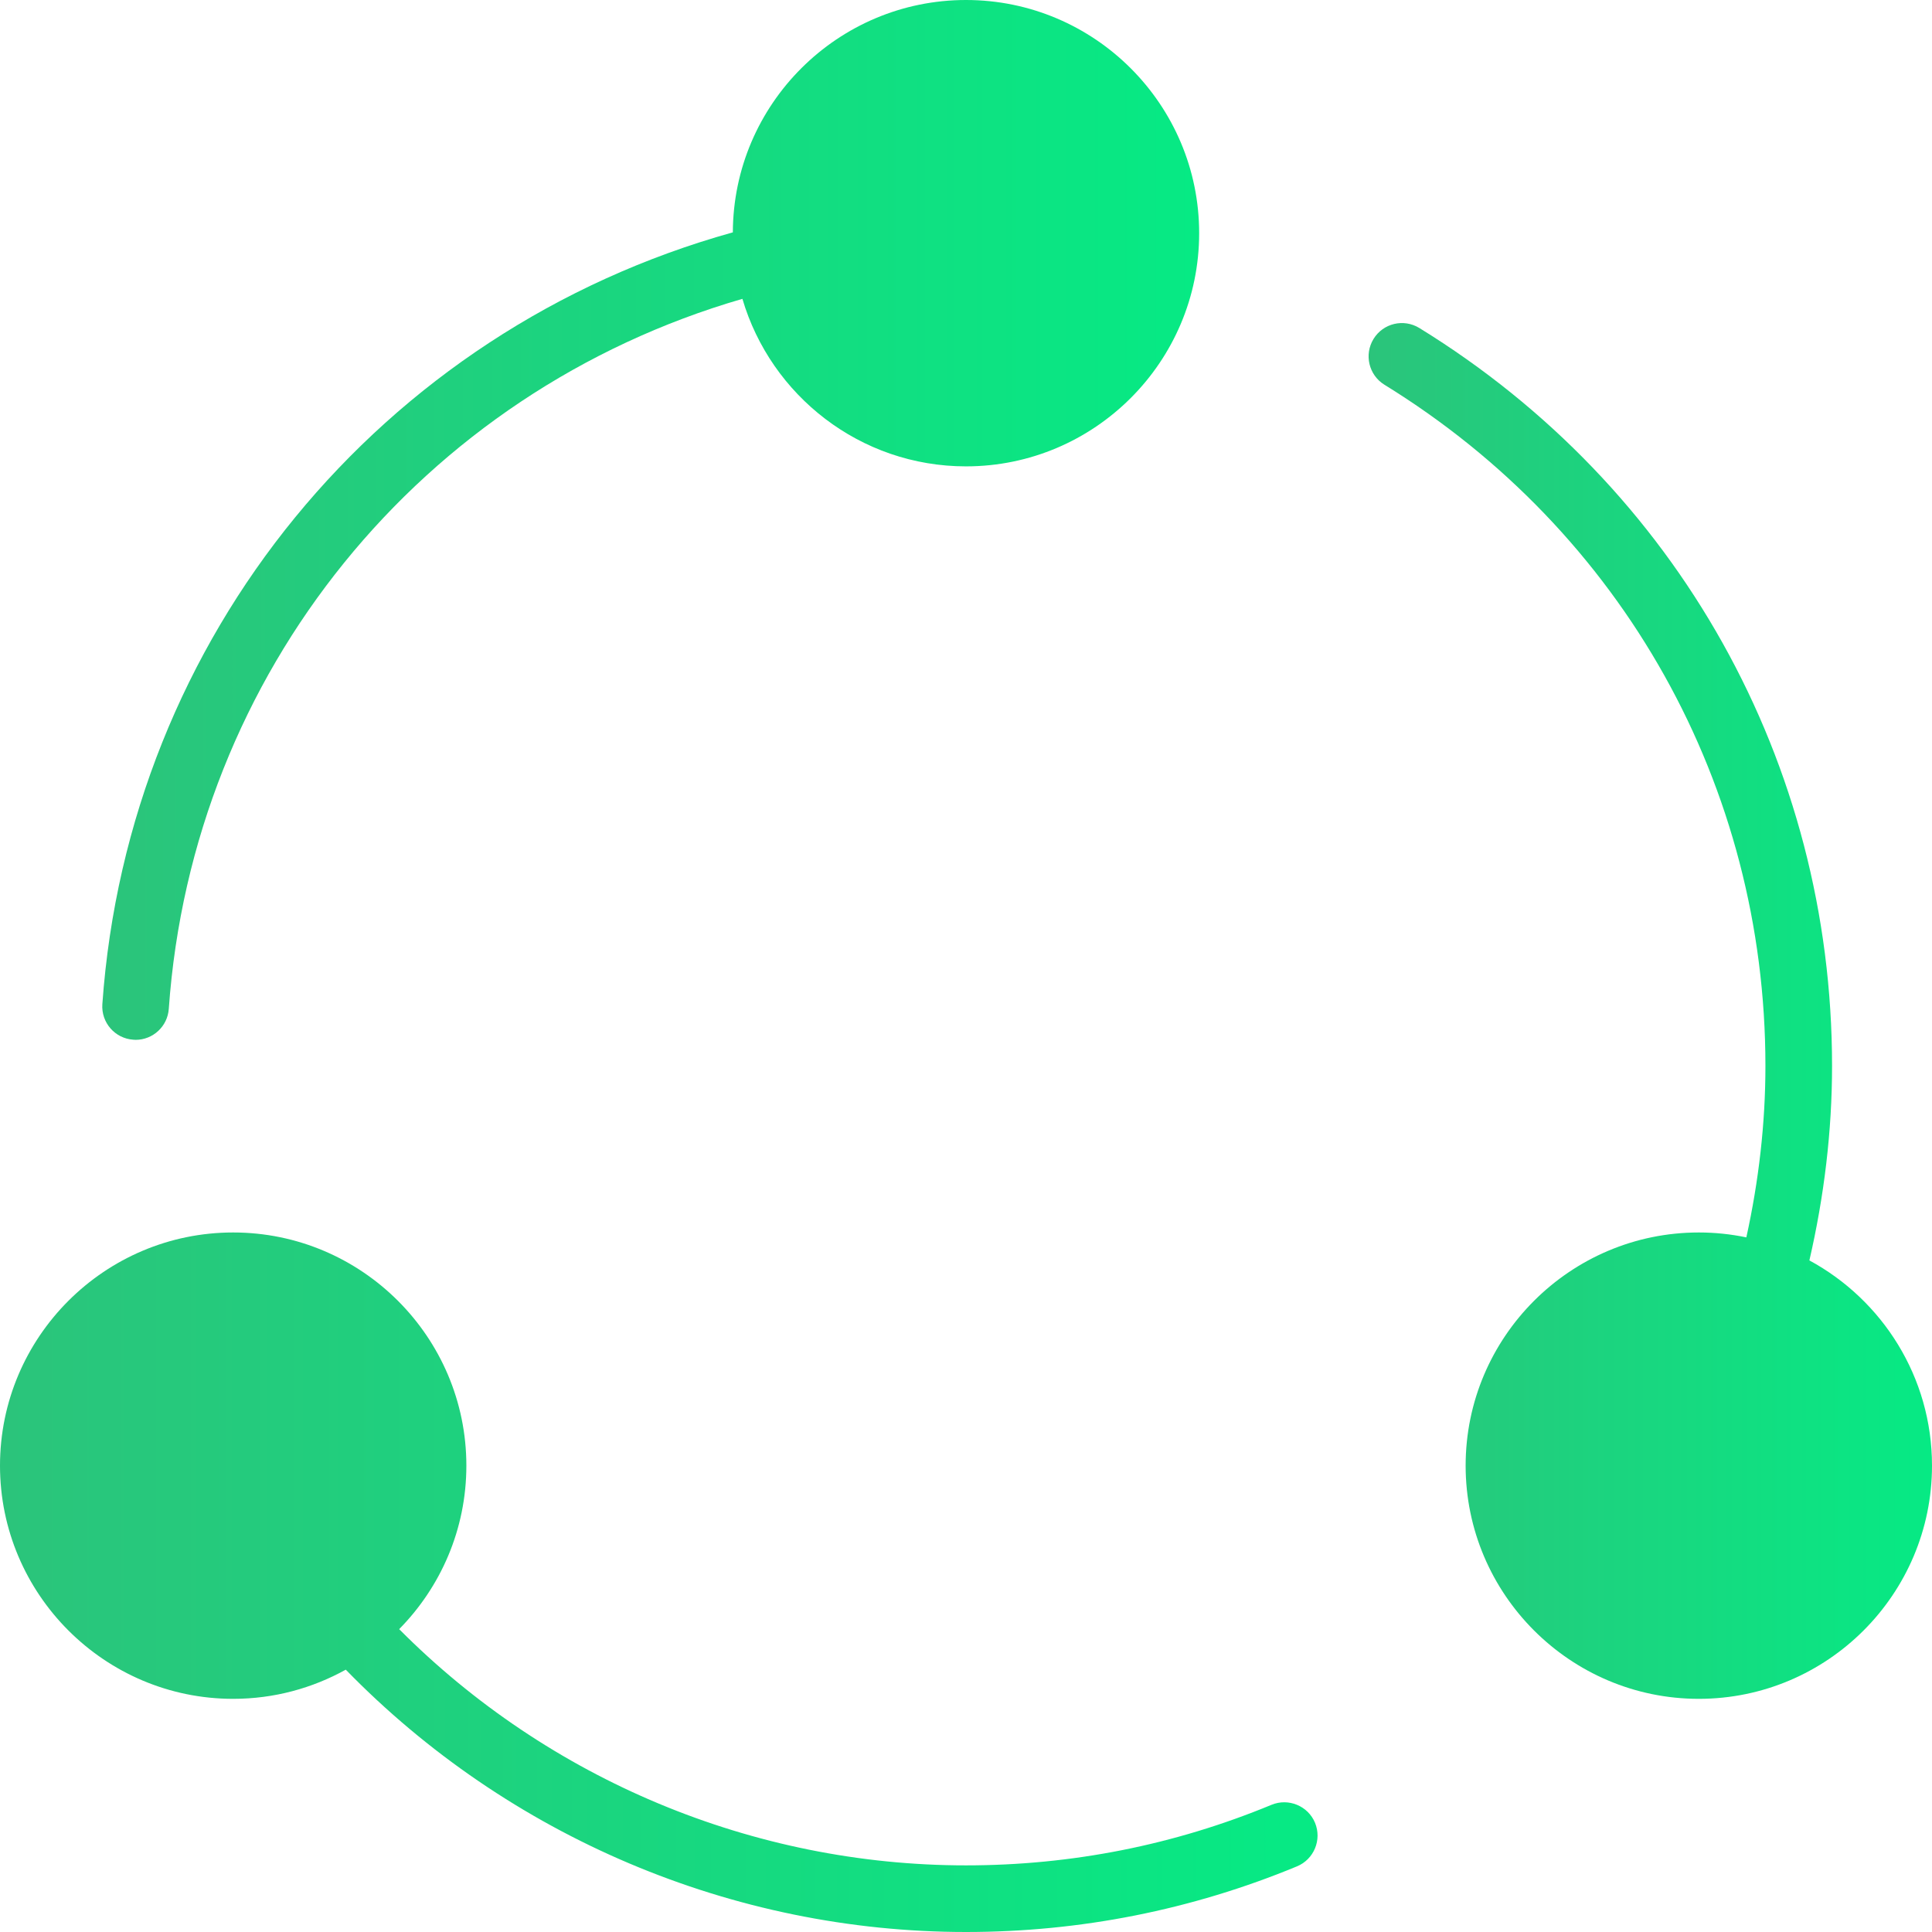 <svg width="41" height="41" viewBox="0 0 41 41" fill="none" xmlns="http://www.w3.org/2000/svg">
<path d="M38.398 26.748C38.711 25.39 38.879 24.006 38.879 22.621C38.879 16.191 35.605 10.337 30.121 6.961C29.787 6.756 29.353 6.86 29.149 7.192C28.944 7.525 29.048 7.96 29.38 8.165C34.443 11.282 37.465 16.686 37.465 22.621C37.465 23.841 37.324 25.06 37.06 26.259C36.734 26.191 36.397 26.155 36.051 26.155C33.323 26.155 31.103 28.375 31.103 31.103C31.103 33.831 33.323 36.052 36.051 36.052C38.78 36.052 41 33.831 41 31.103C41 29.224 39.946 27.586 38.398 26.748Z" fill="url(#paint0_linear)"/>
<path d="M26.983 38.301C24.922 39.154 22.742 39.586 20.5 39.586C15.986 39.586 11.645 37.766 8.471 34.573C9.352 33.679 9.897 32.454 9.897 31.103C9.897 28.375 7.677 26.155 4.948 26.155C2.22 26.155 0 28.375 0 31.103C0 33.831 2.22 36.052 4.948 36.052C5.815 36.052 6.629 35.826 7.338 35.433C10.787 38.975 15.547 41 20.5 41C22.928 41 25.291 40.531 27.524 39.607C27.884 39.458 28.056 39.044 27.907 38.683C27.758 38.323 27.343 38.152 26.983 38.301Z" fill="url(#paint1_linear)"/>
<path d="M2.828 22.064C2.844 22.066 2.861 22.067 2.878 22.067C3.246 22.067 3.556 21.782 3.582 21.409C4.086 14.277 8.945 8.317 15.755 6.342C16.359 8.394 18.256 9.897 20.5 9.897C23.229 9.897 25.448 7.676 25.448 4.948C25.448 2.22 23.229 0 20.5 0C17.778 0 15.562 2.21 15.552 4.931C8.073 7.014 2.722 13.516 2.172 21.31C2.145 21.699 2.438 22.038 2.828 22.064Z" fill="url(#paint2_linear)"/>
<defs>
<linearGradient id="paint0_linear" x1="41" y1="21.454" x2="29.044" y2="21.454" gradientUnits="userSpaceOnUse">
<stop stop-color="#06EA84"/>
<stop offset="1" stop-color="#2BC47B"/>
</linearGradient>
<linearGradient id="paint1_linear" x1="27.961" y1="33.578" x2="4.68862e-07" y2="33.578" gradientUnits="userSpaceOnUse">
<stop stop-color="#06EA84"/>
<stop offset="1" stop-color="#2BC47B"/>
</linearGradient>
<linearGradient id="paint2_linear" x1="25.448" y1="11.033" x2="2.17" y2="11.033" gradientUnits="userSpaceOnUse">
<stop stop-color="#06EA84"/>
<stop offset="1" stop-color="#2BC47B"/>
</linearGradient>
</defs>
</svg>
